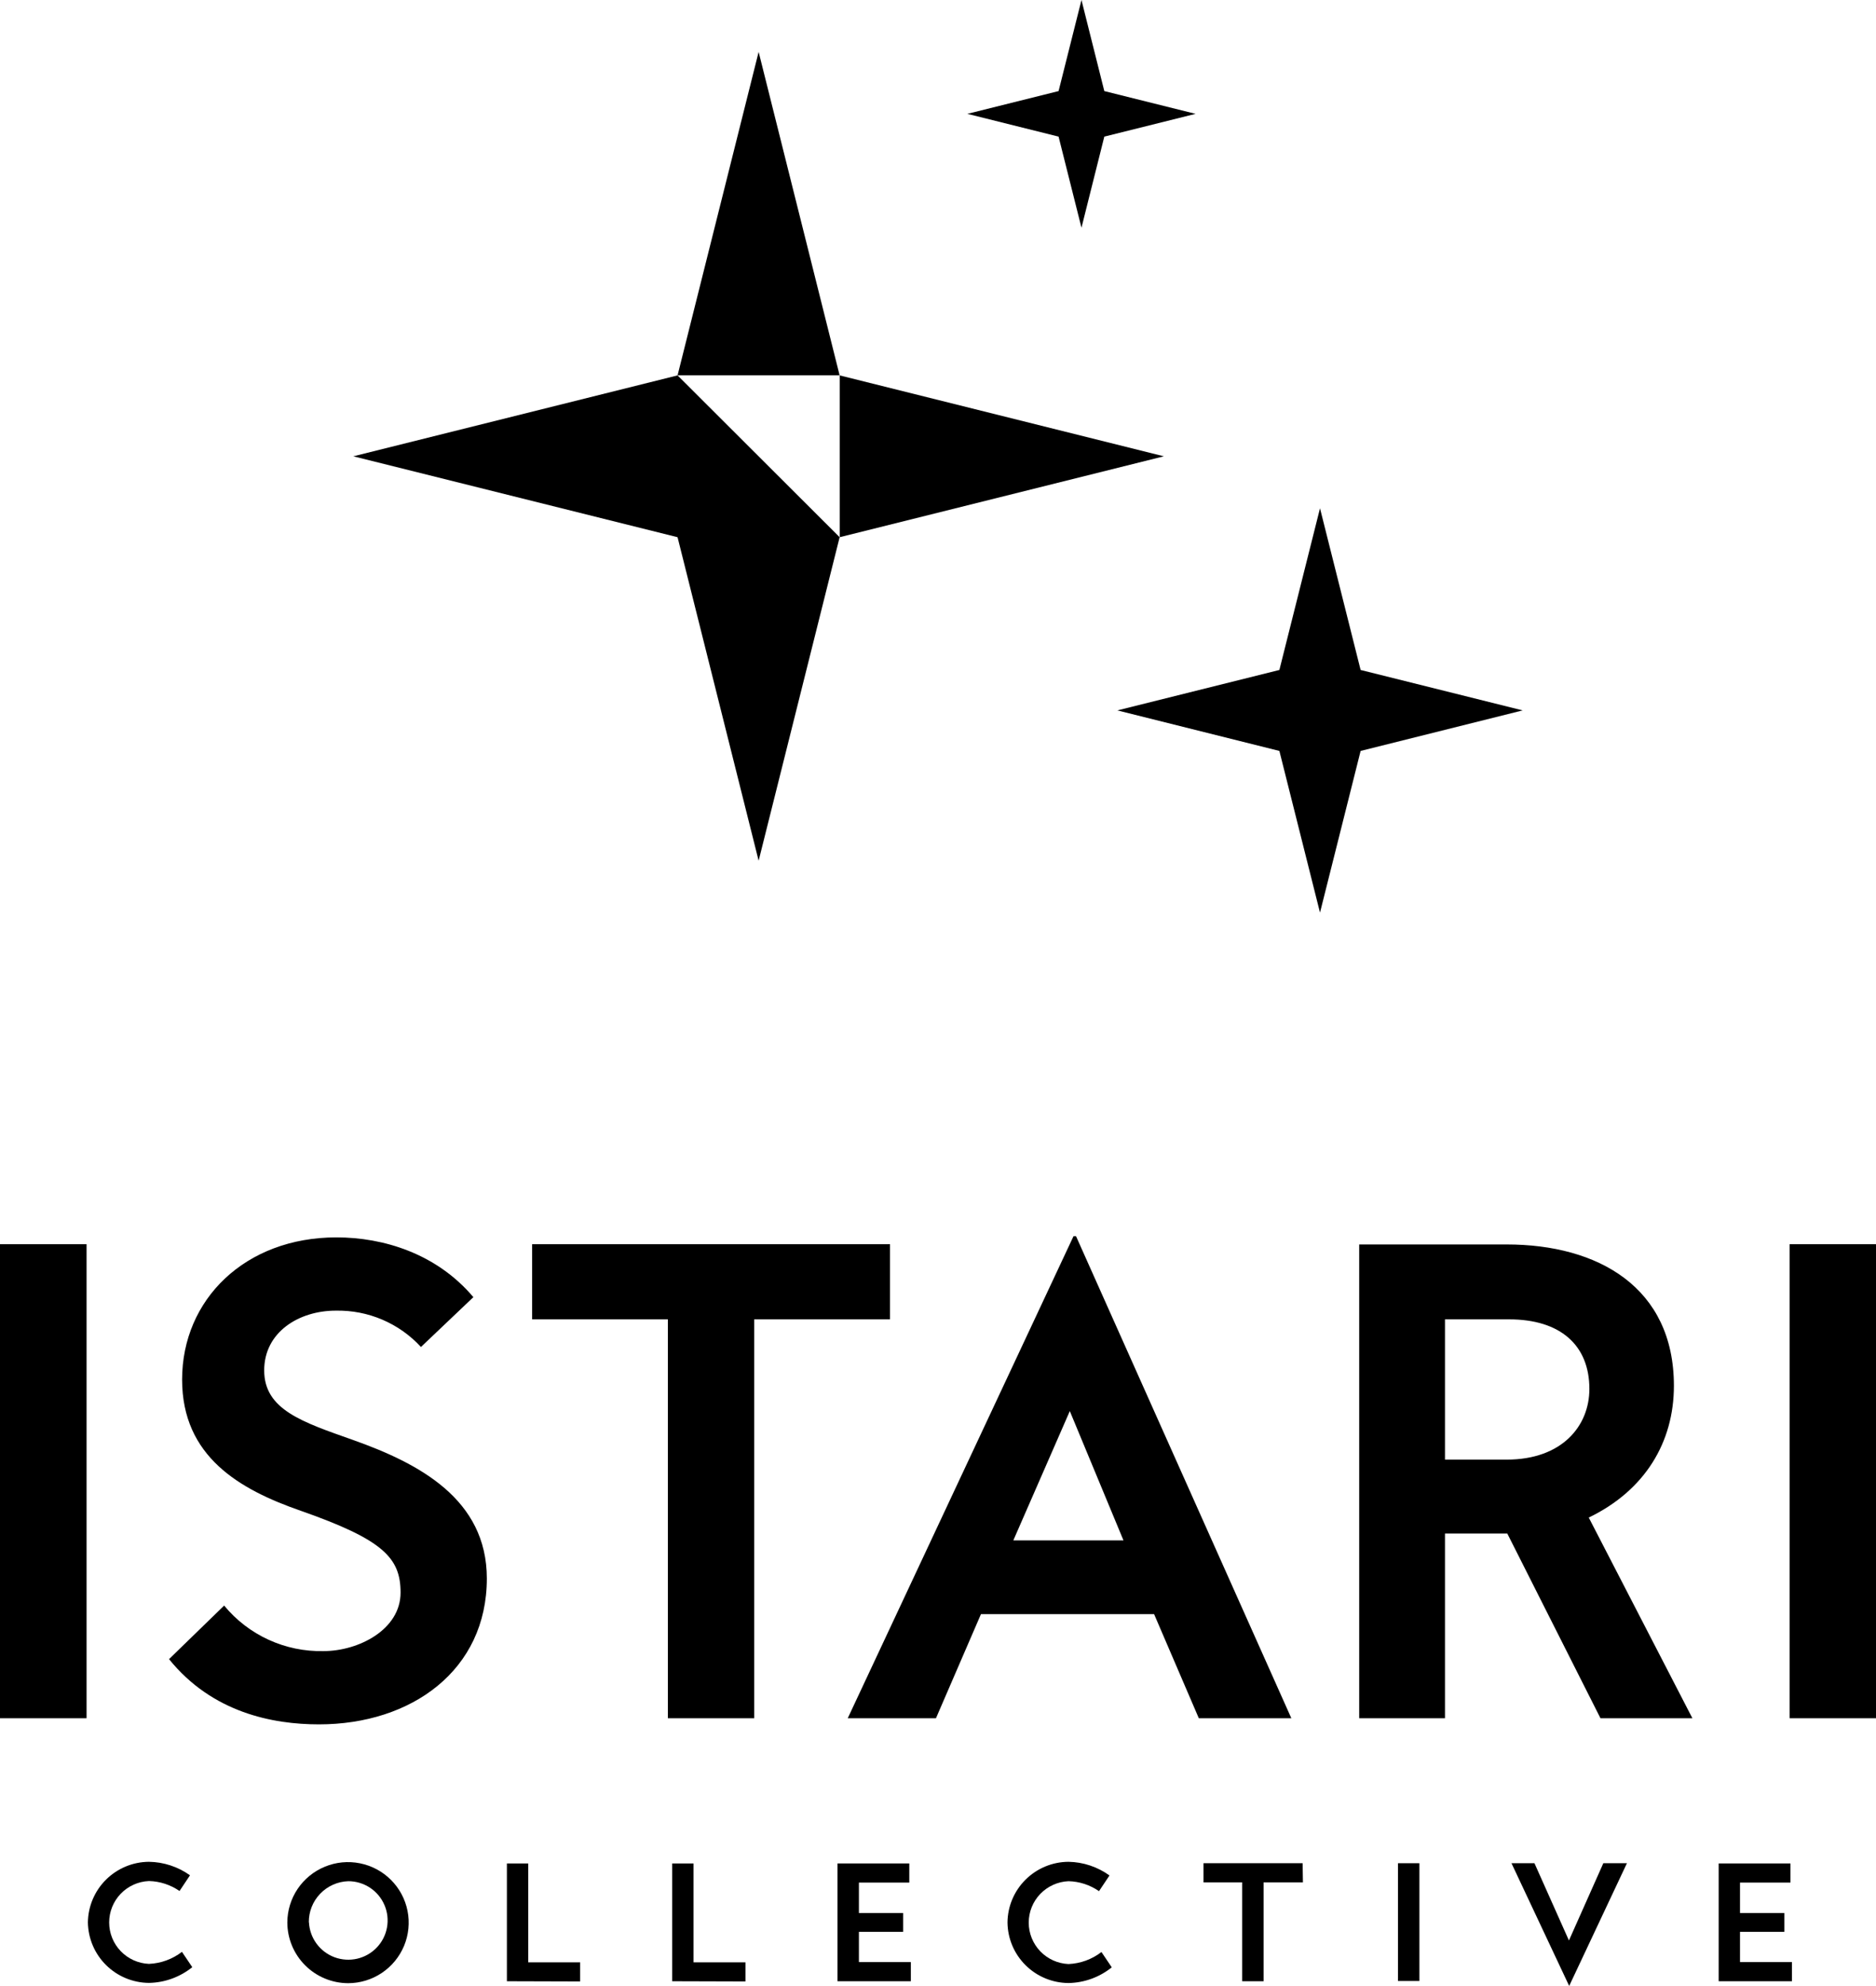 <?xml version="1.0" encoding="UTF-8"?> <svg xmlns="http://www.w3.org/2000/svg" width="69" height="73" viewBox="0 0 69 73" fill="none"><g clip-path="url(#clip0_926:1997)"><path d="M65.822 63.16H69.006V45.735H65.822V63.16ZM53.147 48.497H55.506C57.39 48.497 58.458 49.447 58.458 51.055C58.458 52.411 57.459 53.653 55.416 53.653H53.147V48.497ZM49.992 63.16H53.147V56.371H55.439L58.866 63.16H62.247L58.435 55.783C60.499 54.787 61.567 53.02 61.567 50.939C61.567 47.317 58.774 45.744 55.416 45.744H49.992V63.16ZM39.348 51.869L41.322 56.623H37.27L39.348 51.869ZM31.18 63.16H34.425L36.08 59.333H42.448L44.093 63.16H47.496L39.577 45.441H39.484L31.18 63.16ZM11.732 63.385C15.136 63.385 17.906 61.394 17.906 58.023C17.906 55.102 15.408 53.791 12.985 52.931C11.124 52.273 9.717 51.82 9.717 50.373C9.717 48.971 10.988 48.177 12.351 48.177C12.938 48.165 13.521 48.278 14.061 48.508C14.601 48.739 15.086 49.081 15.483 49.513L17.411 47.681C16.05 46.073 14.096 45.484 12.374 45.484C9.014 45.484 6.698 47.77 6.698 50.711C6.698 53.54 8.811 54.752 11.057 55.532C14.096 56.597 14.733 57.263 14.733 58.542C14.733 59.902 13.19 60.692 11.896 60.692C11.2 60.707 10.51 60.564 9.877 60.274C9.244 59.984 8.686 59.555 8.244 59.018L6.217 60.987C7.807 62.955 10.03 63.385 11.732 63.385ZM0 63.16H3.184V45.735H0V63.16Z" fill="black"></path><path d="M32.734 45.735H19.572V48.497H24.565V63.16H27.741V48.497H32.734V45.735Z" fill="black"></path><path d="M3.233 70.665C3.24 70.075 3.479 69.51 3.898 69.094C4.318 68.677 4.885 68.441 5.477 68.437C6.019 68.444 6.547 68.618 6.988 68.933L6.603 69.51C6.271 69.281 5.88 69.153 5.477 69.144C5.083 69.161 4.712 69.329 4.439 69.612C4.167 69.896 4.015 70.274 4.015 70.666C4.015 71.059 4.167 71.437 4.439 71.72C4.712 72.004 5.083 72.172 5.477 72.189C5.918 72.171 6.343 72.016 6.692 71.747L7.072 72.31C6.619 72.675 6.058 72.878 5.477 72.888C4.886 72.883 4.32 72.648 3.9 72.232C3.481 71.817 3.242 71.254 3.233 70.665Z" fill="black"></path><path d="M10.568 70.665C10.57 70.225 10.702 69.796 10.948 69.431C11.194 69.067 11.543 68.783 11.951 68.616C12.358 68.448 12.806 68.405 13.239 68.492C13.671 68.578 14.068 68.79 14.379 69.101C14.691 69.412 14.903 69.808 14.989 70.239C15.075 70.67 15.031 71.117 14.863 71.523C14.694 71.929 14.409 72.277 14.043 72.522C13.677 72.766 13.247 72.898 12.806 72.899C12.212 72.897 11.644 72.662 11.224 72.243C10.805 71.824 10.569 71.257 10.568 70.665ZM11.364 70.665C11.379 70.947 11.475 71.218 11.643 71.446C11.81 71.674 12.041 71.847 12.306 71.946C12.572 72.044 12.86 72.062 13.136 71.999C13.412 71.935 13.663 71.792 13.858 71.588C14.053 71.384 14.184 71.127 14.234 70.849C14.284 70.571 14.252 70.285 14.14 70.025C14.029 69.766 13.844 69.544 13.608 69.389C13.371 69.233 13.095 69.15 12.812 69.15C12.419 69.162 12.047 69.328 11.775 69.612C11.503 69.895 11.354 70.273 11.359 70.665H11.364Z" fill="black"></path><path d="M18.644 72.827V68.497H19.428V72.131H21.338V72.835L18.644 72.827Z" fill="black"></path><path d="M24.722 72.827V68.497H25.509V72.131H27.419V72.835L24.722 72.827Z" fill="black"></path><path d="M33.218 71.011H31.591V72.123H33.501V72.827H30.804V68.497H33.444V69.201H31.591V70.319H33.218V71.011Z" fill="black"></path><path d="M37.056 70.665C37.062 70.074 37.3 69.51 37.72 69.093C38.14 68.676 38.707 68.44 39.299 68.437C39.841 68.446 40.368 68.622 40.807 68.939L40.422 69.516C40.092 69.287 39.701 69.159 39.299 69.15C38.906 69.167 38.534 69.335 38.261 69.618C37.989 69.902 37.837 70.279 37.837 70.672C37.837 71.065 37.989 71.442 38.261 71.726C38.534 72.01 38.906 72.178 39.299 72.195C39.739 72.177 40.163 72.022 40.512 71.753L40.891 72.316C40.44 72.68 39.879 72.883 39.299 72.893C38.707 72.889 38.14 72.654 37.72 72.237C37.3 71.82 37.062 71.256 37.056 70.665Z" fill="black"></path><path d="M47.922 69.193H46.475V72.827H45.688V69.193H44.264V68.489H47.911L47.922 69.193Z" fill="black"></path><path d="M52.206 68.489V72.818H51.419V68.489H52.206Z" fill="black"></path><path d="M55.593 68.489H56.438L57.706 71.329L58.971 68.489H59.839L57.715 73L55.593 68.489Z" fill="black"></path><path d="M65.628 71.011H63.998V72.123H65.909V72.827H63.214V68.497H65.854V69.201H63.998V70.319H65.628V71.011Z" fill="black"></path><path d="M30.887 13.8V13.794H30.881L27.903 1.908L24.922 13.794H24.916V13.8L12.996 16.773L24.916 19.746V19.752H24.922L27.903 31.638L30.881 19.752H30.887L24.916 13.794H30.887V19.752V19.746L42.807 16.773L30.887 13.8Z" fill="black"></path><path d="M56.004 26.113L50.044 24.627L48.55 18.684L47.056 24.627L41.097 26.113L47.056 27.603L48.55 33.546L50.044 27.603L56.004 26.113Z" fill="black"></path><path d="M43.974 4.185L40.617 3.348L39.777 0L38.935 3.348L35.58 4.185L38.935 5.022L39.777 8.371L40.617 5.022L43.974 4.185Z" fill="black"></path></g><defs><clipPath id="clip0_926:1997"><rect width="69" height="73" fill="white"></rect></clipPath></defs></svg> 